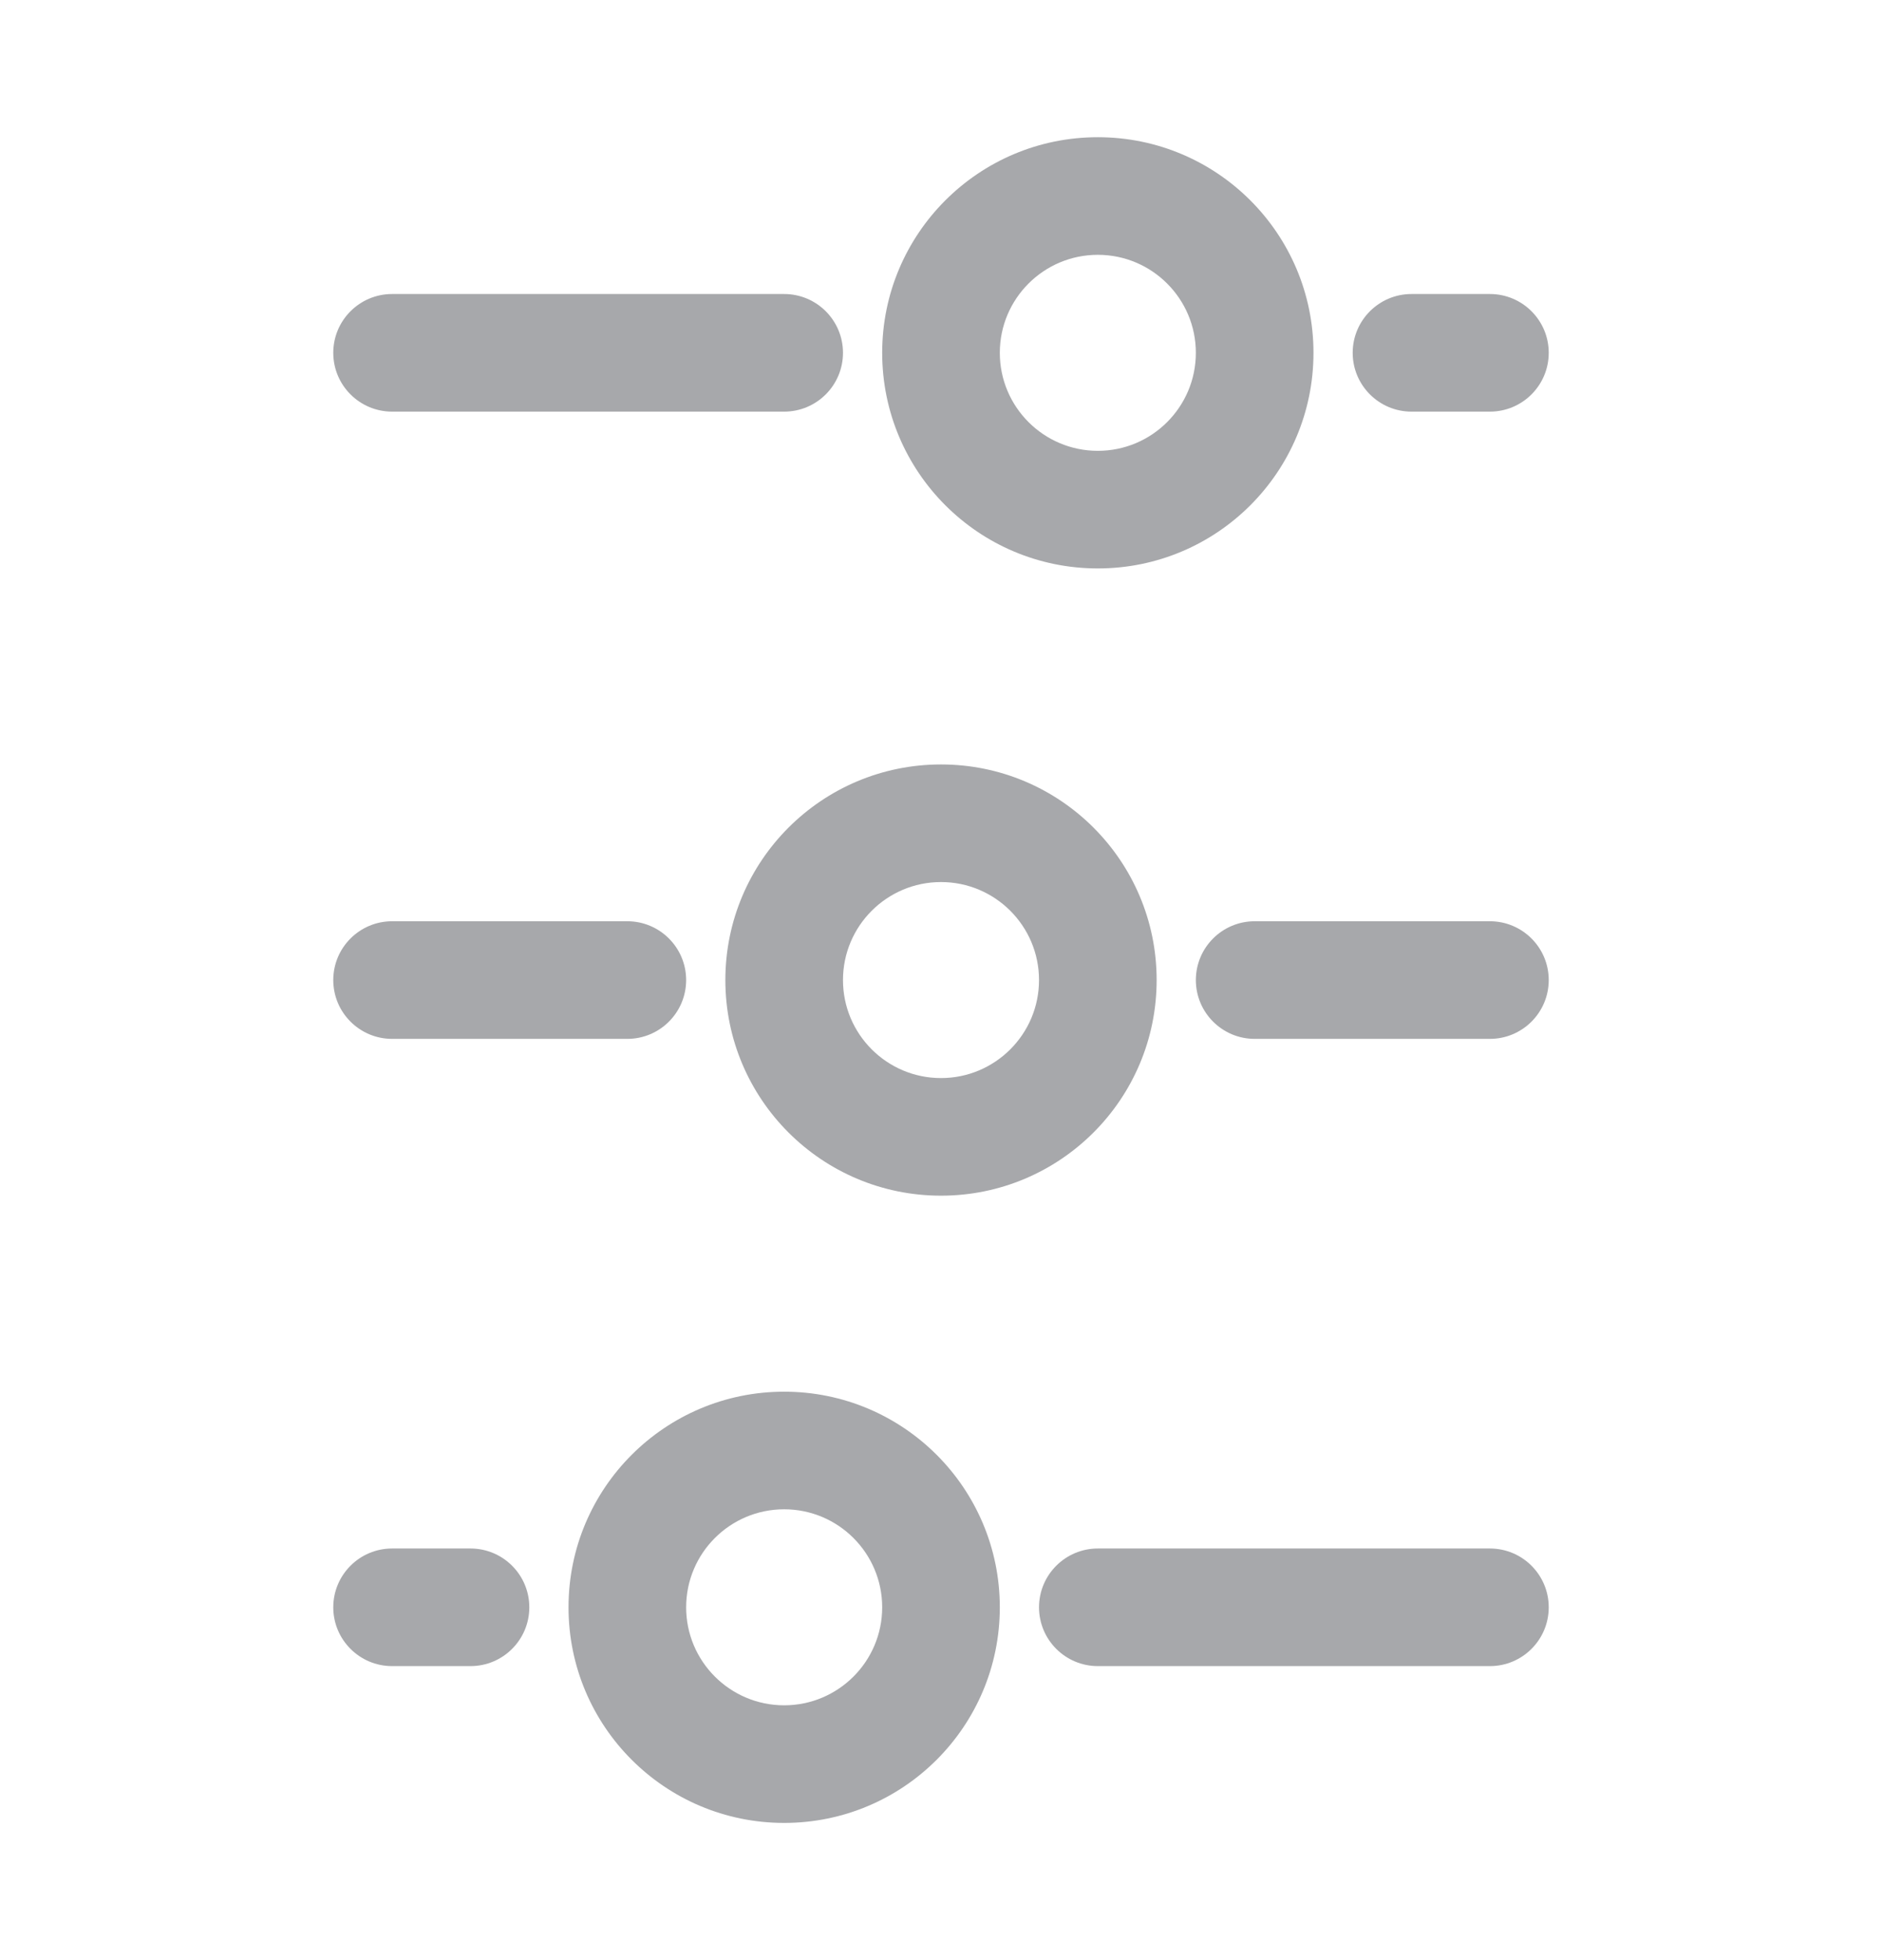 <svg width="24" height="25" viewBox="0 0 24 25" fill="none" xmlns="http://www.w3.org/2000/svg">
<path fill-rule="evenodd" clip-rule="evenodd" d="M16.75 4.5C16.75 6.019 15.519 7.25 14 7.25C12.481 7.25 11.25 6.019 11.25 4.5C11.25 2.981 12.481 1.75 14 1.75C15.519 1.75 16.75 2.981 16.75 4.5ZM14 5.75C14.69 5.75 15.25 5.19 15.25 4.5C15.25 3.81 14.69 3.25 14 3.25C13.31 3.25 12.75 3.81 12.75 4.5C12.75 5.19 13.31 5.75 14 5.75Z" fill="#A7A8AB"/>
<path fill-rule="evenodd" clip-rule="evenodd" d="M12 15.25C10.481 15.25 9.25 14.019 9.25 12.5C9.25 10.981 10.481 9.75 12 9.75C13.519 9.75 14.75 10.981 14.75 12.5C14.75 14.019 13.519 15.25 12 15.25ZM10.75 12.5C10.75 13.19 11.31 13.75 12 13.75C12.69 13.75 13.25 13.19 13.25 12.5C13.25 11.81 12.69 11.25 12 11.25C11.31 11.25 10.75 11.81 10.75 12.5Z" fill="#A7A8AB"/>
<path fill-rule="evenodd" clip-rule="evenodd" d="M10 23.25C8.481 23.25 7.25 22.019 7.25 20.5C7.25 18.981 8.481 17.75 10 17.75C11.519 17.75 12.75 18.981 12.75 20.5C12.75 22.019 11.519 23.25 10 23.25ZM8.75 20.5C8.75 21.19 9.31 21.75 10 21.75C10.69 21.75 11.25 21.19 11.25 20.5C11.25 19.81 10.69 19.25 10 19.25C9.31 19.25 8.75 19.81 8.75 20.5Z" fill="#A7A8AB"/>
<path d="M15.25 12.5C15.25 12.086 15.586 11.75 16 11.75H19C19.414 11.75 19.75 12.086 19.75 12.5C19.75 12.914 19.414 13.25 19 13.25H16C15.586 13.25 15.25 12.914 15.25 12.5Z" fill="#A7A8AB"/>
<path d="M14 19.75C13.586 19.75 13.25 20.086 13.25 20.5C13.25 20.914 13.586 21.25 14 21.25H19C19.414 21.25 19.75 20.914 19.75 20.5C19.75 20.086 19.414 19.75 19 19.75H14Z" fill="#A7A8AB"/>
<path d="M10.75 4.5C10.75 4.086 10.414 3.75 10 3.75H5C4.586 3.75 4.25 4.086 4.25 4.5C4.25 4.914 4.586 5.25 5 5.25H10C10.414 5.25 10.75 4.914 10.75 4.5Z" fill="#A7A8AB"/>
<path d="M5 11.75C4.586 11.75 4.25 12.086 4.25 12.5C4.25 12.914 4.586 13.25 5 13.25H8C8.414 13.25 8.75 12.914 8.75 12.5C8.75 12.086 8.414 11.75 8 11.75H5Z" fill="#A7A8AB"/>
<path d="M4.25 20.5C4.25 20.086 4.586 19.75 5 19.75H6C6.414 19.75 6.75 20.086 6.75 20.5C6.75 20.914 6.414 21.25 6 21.25H5C4.586 21.25 4.25 20.914 4.25 20.5Z" fill="#A7A8AB"/>
<path d="M19 3.75C19.414 3.75 19.75 4.086 19.75 4.5C19.75 4.914 19.414 5.25 19 5.25H18C17.586 5.25 17.25 4.914 17.25 4.5C17.25 4.086 17.586 3.75 18 3.75H19Z" fill="#A7A8AB"/>
</svg>
